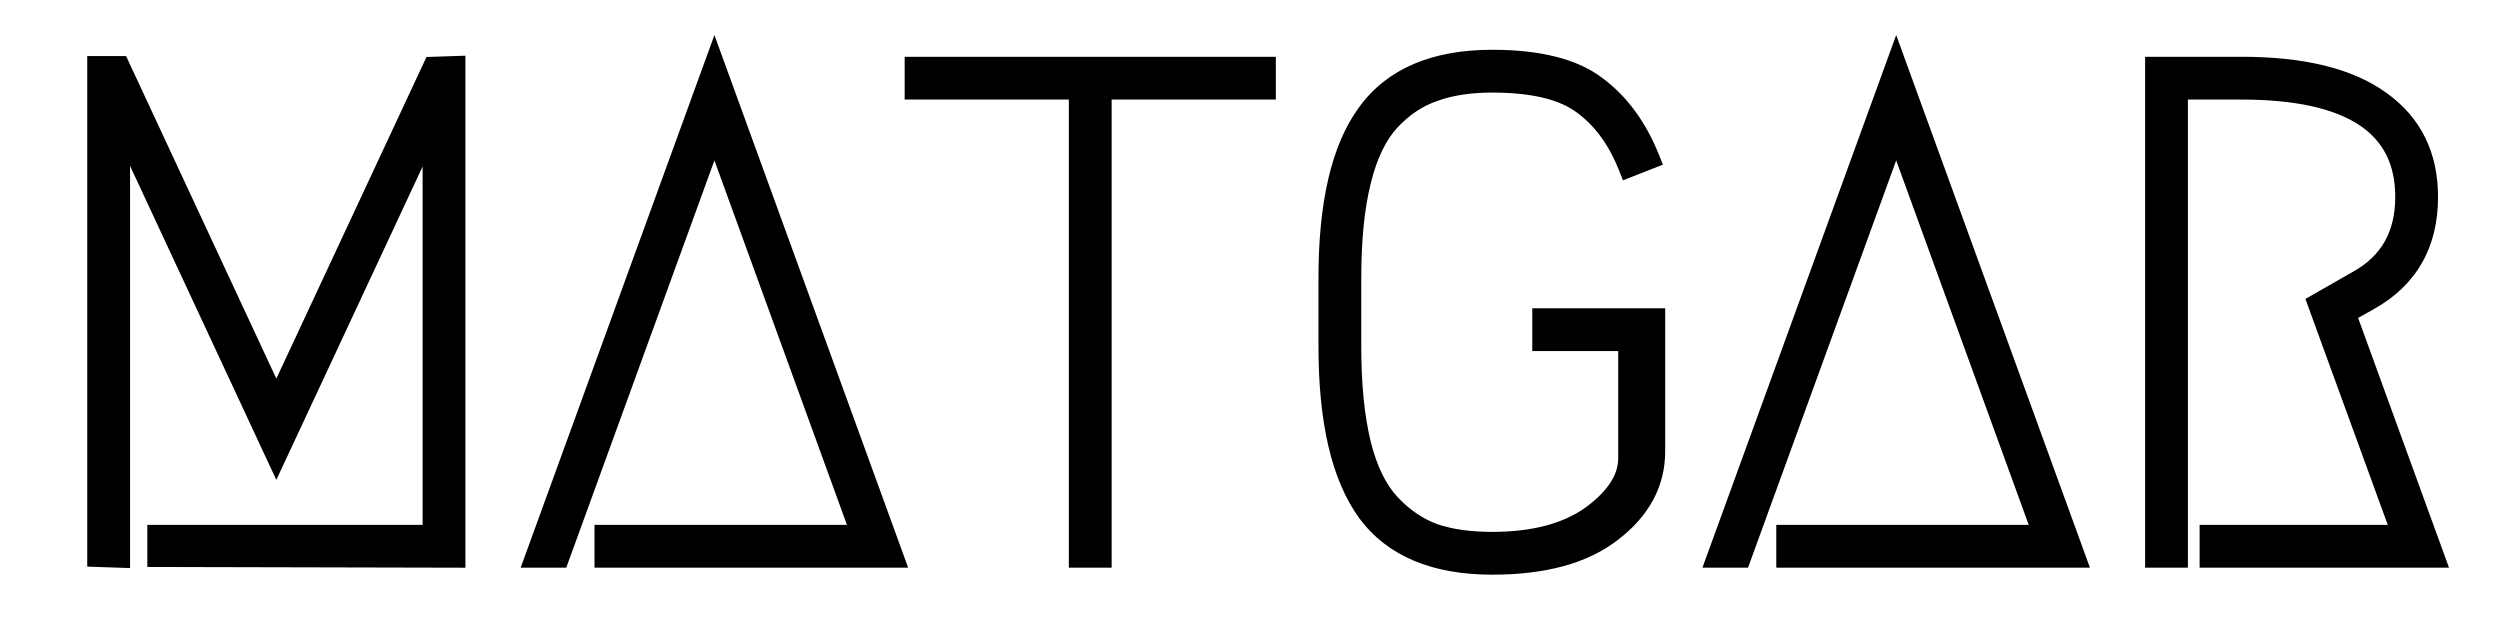 <svg width="458" height="115" viewBox="0 0 458 115" fill="none" xmlns="http://www.w3.org/2000/svg">
<g clip-path="url(#clip0_7_2)">
<path d="M28.992 98.16H79.424V21.488L50.624 83.184L21.825 21.36V102L17.985 101.872V12.272H21.825L50.624 74.096L79.424 12.4L83.264 12.272V102L28.992 101.872V98.16ZM110.914 98.16H158.018L130.882 23.536L102.338 102H98.242L130.882 12.272L163.521 102H110.914V98.16ZM231.733 12.4V16.24H201.653V102H197.812V16.24H167.733V12.4H231.733ZM298.456 30.448C296.493 25.499 293.72 21.701 290.136 19.056C286.552 16.325 280.962 14.96 273.368 14.96C269.186 14.96 265.602 15.515 262.616 16.624C259.629 17.648 256.941 19.44 254.552 22C252.162 24.56 250.37 28.272 249.176 33.136C247.981 37.915 247.384 43.845 247.384 50.928V63.472C247.384 70.555 247.981 76.528 249.176 81.392C250.37 86.171 252.162 89.84 254.552 92.4C256.941 94.96 259.629 96.795 262.616 97.904C265.602 98.928 269.186 99.44 273.368 99.44C281.048 99.44 287.149 97.819 291.672 94.576C296.194 91.248 298.456 87.707 298.456 83.952V62.32H282.712V58.48H303.064V82.672C303.064 88.389 300.461 93.253 295.256 97.264C290.136 101.275 282.84 103.28 273.368 103.28C262.872 103.28 255.277 100.08 250.583 93.68C245.89 87.195 243.544 77.125 243.544 63.472V50.928C243.544 37.275 245.89 27.248 250.583 20.848C255.277 14.363 262.872 11.12 273.368 11.12C281.816 11.12 288.13 12.699 292.312 15.856C296.493 18.928 299.736 23.323 302.04 29.04L298.456 30.448ZM327.414 98.16H374.518L347.382 23.536L318.838 102H314.742L347.382 12.272L380.021 102H327.414V98.16ZM404.969 98.16H440.297L424.809 55.664L431.977 51.568C437.865 48.325 440.809 43.163 440.809 36.08C440.809 22.853 430.739 16.24 410.601 16.24H398.825V102H394.985V12.4H410.601C421.865 12.4 430.355 14.491 436.073 18.672C441.79 22.768 444.649 28.571 444.649 36.08C444.649 44.613 441.065 50.885 433.897 54.896L429.545 57.328L445.801 102H404.969V98.16Z" fill="black"/>
<path d="M28.992 98.16V96.16H26.992V98.16H28.992ZM79.424 98.16V100.16H81.424V98.16H79.424ZM79.424 21.488H81.424L77.612 20.642L79.424 21.488ZM50.624 83.184L48.812 84.028L50.623 87.916L52.437 84.03L50.624 83.184ZM21.825 21.36L23.637 20.515L19.825 21.36H21.825ZM21.825 102L21.758 103.999L23.825 104.068V102H21.825ZM17.985 101.872H15.985V103.806L17.918 103.871L17.985 101.872ZM17.985 12.272V10.272H15.985V12.272H17.985ZM21.825 12.272L23.637 11.428L23.099 10.272H21.825V12.272ZM50.624 74.096L48.812 74.941L50.623 78.828L52.437 74.942L50.624 74.096ZM79.424 12.4L79.358 10.401L78.131 10.442L77.612 11.554L79.424 12.4ZM83.264 12.272H85.264V10.204L83.198 10.273L83.264 12.272ZM83.264 102L83.26 104L85.264 104.005V102H83.264ZM28.992 101.872H26.992V103.867L28.988 103.872L28.992 101.872ZM28.992 100.16H79.424V96.16H28.992V100.16ZM81.424 98.16V21.488H77.424V98.16H81.424ZM77.612 20.642L48.812 82.338L52.437 84.03L81.237 22.334L77.612 20.642ZM52.437 82.34L23.637 20.515L20.012 22.204L48.812 84.028L52.437 82.34ZM19.825 21.36V102H23.825V21.36H19.825ZM21.891 100.001L18.051 99.873L17.918 103.871L21.758 103.999L21.891 100.001ZM19.985 101.872V12.272H15.985V101.872H19.985ZM17.985 14.272H21.825V10.272H17.985V14.272ZM20.012 13.117L48.812 74.941L52.437 73.251L23.637 11.428L20.012 13.117ZM52.437 74.942L81.237 13.246L77.612 11.554L48.812 73.25L52.437 74.942ZM79.491 14.399L83.331 14.271L83.198 10.273L79.358 10.401L79.491 14.399ZM81.264 12.272V102H85.264V12.272H81.264ZM83.269 100L28.997 99.872L28.988 103.872L83.26 104L83.269 100ZM30.992 101.872V98.16H26.992V101.872H30.992ZM110.914 98.16V96.16H108.914V98.16H110.914ZM158.018 98.16V100.16H160.873L159.897 97.477L158.018 98.16ZM130.882 23.536L132.761 22.852L130.882 17.685L129.002 22.852L130.882 23.536ZM102.338 102V104H103.738L104.217 102.684L102.338 102ZM98.242 102L96.362 101.316L95.386 104H98.242V102ZM130.882 12.272L132.761 11.588L130.882 6.421L129.002 11.588L130.882 12.272ZM163.521 102V104H166.377L165.401 101.316L163.521 102ZM110.914 102H108.914V104H110.914V102ZM110.914 100.16H158.018V96.16H110.914V100.16ZM159.897 97.477L132.761 22.852L129.002 24.22L156.138 98.844L159.897 97.477ZM129.002 22.852L100.458 101.316L104.217 102.684L132.761 24.22L129.002 22.852ZM102.338 100H98.242V104H102.338V100ZM100.121 102.684L132.761 12.956L129.002 11.588L96.362 101.316L100.121 102.684ZM129.002 12.956L161.642 102.684L165.401 101.316L132.761 11.588L129.002 12.956ZM163.521 100H110.914V104H163.521V100ZM112.914 102V98.16H108.914V102H112.914ZM231.733 12.4H233.733V10.4H231.733V12.4ZM231.733 16.24V18.24H233.733V16.24H231.733ZM201.653 16.24V14.24H199.653V16.24H201.653ZM201.653 102V104H203.653V102H201.653ZM197.812 102H195.812V104H197.812V102ZM197.812 16.24H199.812V14.24H197.812V16.24ZM167.733 16.24H165.733V18.24H167.733V16.24ZM167.733 12.4V10.4H165.733V12.4H167.733ZM229.733 12.4V16.24H233.733V12.4H229.733ZM231.733 14.24H201.653V18.24H231.733V14.24ZM199.653 16.24V102H203.653V16.24H199.653ZM201.653 100H197.812V104H201.653V100ZM199.812 102V16.24H195.812V102H199.812ZM197.812 14.24H167.733V18.24H197.812V14.24ZM169.733 16.24V12.4H165.733V16.24H169.733ZM167.733 14.4H231.733V10.4H167.733V14.4ZM298.456 30.448L296.596 31.185L297.331 33.038L299.187 32.309L298.456 30.448ZM290.136 19.056L288.923 20.647L288.936 20.656L288.948 20.665L290.136 19.056ZM262.616 16.624L263.264 18.516L263.288 18.508L263.312 18.499L262.616 16.624ZM254.552 22L256.014 23.365L256.014 23.365L254.552 22ZM249.176 33.136L251.116 33.621L251.118 33.613L249.176 33.136ZM249.176 81.392L247.233 81.869L247.235 81.877L249.176 81.392ZM254.552 92.4L253.089 93.765L253.089 93.765L254.552 92.4ZM262.616 97.904L261.919 99.779L261.943 99.788L261.967 99.796L262.616 97.904ZM291.672 94.576L292.837 96.201L292.847 96.194L292.857 96.187L291.672 94.576ZM298.456 62.32H300.456V60.32H298.456V62.32ZM282.712 62.32H280.712V64.32H282.712V62.32ZM282.712 58.48V56.48H280.712V58.48H282.712ZM303.064 58.48H305.064V56.48H303.064V58.48ZM295.256 97.264L294.035 95.68L294.028 95.685L294.022 95.689L295.256 97.264ZM250.583 93.68L248.963 94.853L248.971 94.863L250.583 93.68ZM250.583 20.848L252.196 22.031L252.204 22.02L250.583 20.848ZM292.312 15.856L291.106 17.452L291.117 17.46L291.127 17.468L292.312 15.856ZM302.04 29.04L302.771 30.901L304.649 30.164L303.895 28.292L302.04 29.04ZM300.315 29.711C298.241 24.482 295.262 20.354 291.323 17.447L288.948 20.665C292.177 23.048 294.744 26.515 296.596 31.185L300.315 29.711ZM291.348 17.465C287.248 14.341 281.128 12.96 273.368 12.96V16.96C280.797 16.96 285.855 18.309 288.923 20.647L291.348 17.465ZM273.368 12.96C269.019 12.96 265.186 13.536 261.919 14.749L263.312 18.499C266.018 17.494 269.354 16.96 273.368 16.96V12.96ZM261.967 14.732C258.637 15.874 255.678 17.862 253.089 20.635L256.014 23.365C258.204 21.018 260.62 19.422 263.264 18.516L261.967 14.732ZM253.089 20.635C250.388 23.53 248.476 27.597 247.233 32.659L251.118 33.613C252.264 28.947 253.937 25.59 256.014 23.365L253.089 20.635ZM247.235 32.651C245.988 37.641 245.384 43.746 245.384 50.928H249.384C249.384 43.944 249.974 38.189 251.116 33.621L247.235 32.651ZM245.384 50.928V63.472H249.384V50.928H245.384ZM245.384 63.472C245.384 70.655 245.988 76.799 247.233 81.869L251.118 80.915C249.974 76.257 249.384 70.454 249.384 63.472H245.384ZM247.235 81.877C248.481 86.858 250.394 90.876 253.089 93.765L256.014 91.035C253.931 88.804 252.26 85.483 251.116 80.907L247.235 81.877ZM253.089 93.765C255.669 96.529 258.613 98.551 261.919 99.779L263.312 96.029C260.645 95.038 258.212 93.391 256.014 91.035L253.089 93.765ZM261.967 99.796C265.218 100.91 269.033 101.44 273.368 101.44V97.44C269.34 97.44 265.987 96.946 263.264 96.012L261.967 99.796ZM273.368 101.44C281.311 101.44 287.867 99.765 292.837 96.201L290.506 92.951C286.431 95.873 280.784 97.44 273.368 97.44V101.44ZM292.857 96.187C297.627 92.676 300.456 88.612 300.456 83.952H296.456C296.456 86.802 294.761 89.82 290.486 92.965L292.857 96.187ZM300.456 83.952V62.32H296.456V83.952H300.456ZM298.456 60.32H282.712V64.32H298.456V60.32ZM284.712 62.32V58.48H280.712V62.32H284.712ZM282.712 60.48H303.064V56.48H282.712V60.48ZM301.064 58.48V82.672H305.064V58.48H301.064ZM301.064 82.672C301.064 87.671 298.832 91.984 294.035 95.68L296.476 98.848C302.09 94.523 305.064 89.108 305.064 82.672H301.064ZM294.022 95.689C289.383 99.323 282.59 101.28 273.368 101.28V105.28C283.089 105.28 290.888 103.226 296.489 98.838L294.022 95.689ZM273.368 101.28C263.284 101.28 256.397 98.226 252.196 92.497L248.971 94.863C254.156 101.934 262.459 105.28 273.368 105.28V101.28ZM252.204 92.507C247.878 86.529 245.544 76.971 245.544 63.472H241.544C241.544 77.28 243.903 87.86 248.963 94.853L252.204 92.507ZM245.544 63.472V50.928H241.544V63.472H245.544ZM245.544 50.928C245.544 37.426 247.879 27.918 252.196 22.031L248.971 19.665C243.901 26.578 241.544 37.124 241.544 50.928H245.544ZM252.204 22.02C256.409 16.21 263.294 13.12 273.368 13.12V9.12C262.449 9.12 254.145 12.515 248.963 19.675L252.204 22.02ZM273.368 13.12C281.627 13.12 287.427 14.674 291.106 17.452L293.517 14.26C288.833 10.723 282.004 9.12 273.368 9.12V13.12ZM291.127 17.468C294.957 20.281 297.993 24.349 300.184 29.788L303.895 28.292C301.478 22.296 298.029 17.575 293.496 14.244L291.127 17.468ZM301.308 27.178L297.724 28.587L299.187 32.309L302.771 30.901L301.308 27.178ZM327.414 98.16V96.16H325.414V98.16H327.414ZM374.518 98.16V100.16H377.373L376.397 97.477L374.518 98.16ZM347.382 23.536L349.261 22.852L347.382 17.685L345.502 22.852L347.382 23.536ZM318.838 102V104H320.238L320.717 102.684L318.838 102ZM314.742 102L312.862 101.316L311.886 104H314.742V102ZM347.382 12.272L349.261 11.588L347.382 6.421L345.502 11.588L347.382 12.272ZM380.021 102V104H382.877L381.901 101.316L380.021 102ZM327.414 102H325.414V104H327.414V102ZM327.414 100.16H374.518V96.16H327.414V100.16ZM376.397 97.477L349.261 22.852L345.502 24.22L372.638 98.844L376.397 97.477ZM345.502 22.852L316.958 101.316L320.717 102.684L349.261 24.22L345.502 22.852ZM318.838 100H314.742V104H318.838V100ZM316.621 102.684L349.261 12.956L345.502 11.588L312.862 101.316L316.621 102.684ZM345.502 12.956L378.142 102.684L381.901 101.316L349.261 11.588L345.502 12.956ZM380.021 100H327.414V104H380.021V100ZM329.414 102V98.16H325.414V102H329.414ZM404.969 98.16V96.16H402.969V98.16H404.969ZM440.297 98.16V100.16H443.154L442.176 97.475L440.297 98.16ZM424.809 55.664L423.816 53.928L422.352 54.764L422.929 56.349L424.809 55.664ZM431.977 51.568L431.012 49.816L430.998 49.824L430.984 49.831L431.977 51.568ZM398.825 16.24V14.24H396.825V16.24H398.825ZM398.825 102V104H400.825V102H398.825ZM394.985 102H392.985V104H394.985V102ZM394.985 12.4V10.4H392.985V12.4H394.985ZM436.073 18.672L434.892 20.286L434.9 20.292L434.908 20.298L436.073 18.672ZM433.897 54.896L434.872 56.642L434.873 56.641L433.897 54.896ZM429.545 57.328L428.569 55.582L427.083 56.412L427.665 58.012L429.545 57.328ZM445.801 102V104H448.657L447.68 101.316L445.801 102ZM404.969 102H402.969V104H404.969V102ZM404.969 100.16H440.297V96.16H404.969V100.16ZM442.176 97.475L426.688 54.979L422.929 56.349L438.417 98.845L442.176 97.475ZM425.801 57.401L432.969 53.304L430.984 49.831L423.816 53.928L425.801 57.401ZM432.941 53.32C436.165 51.545 438.66 49.197 440.338 46.255C442.012 43.318 442.809 39.902 442.809 36.08H438.809C438.809 39.341 438.133 42.047 436.863 44.273C435.597 46.494 433.676 48.349 431.012 49.816L432.941 53.32ZM442.809 36.08C442.809 28.871 440.014 23.246 434.354 19.528C428.841 15.907 420.825 14.24 410.601 14.24V18.24C420.515 18.24 427.603 19.879 432.159 22.872C436.568 25.768 438.809 30.062 438.809 36.08H442.809ZM410.601 14.24H398.825V18.24H410.601V14.24ZM396.825 16.24V102H400.825V16.24H396.825ZM398.825 100H394.985V104H398.825V100ZM396.985 102V12.4H392.985V102H396.985ZM394.985 14.4H410.601V10.4H394.985V14.4ZM410.601 14.4C421.672 14.4 429.666 16.465 434.892 20.286L437.253 17.058C431.044 12.517 422.057 10.4 410.601 10.4V14.4ZM434.908 20.298C440.06 23.989 442.649 29.164 442.649 36.08H446.649C446.649 27.977 443.519 21.547 437.237 17.046L434.908 20.298ZM442.649 36.08C442.649 40.062 441.814 43.409 440.224 46.192C438.636 48.971 436.231 51.298 432.92 53.151L434.873 56.641C438.73 54.483 441.701 51.669 443.697 48.176C445.691 44.687 446.649 40.631 446.649 36.08H442.649ZM432.921 53.15L428.569 55.582L430.52 59.074L434.872 56.642L432.921 53.15ZM427.665 58.012L443.921 102.684L447.68 101.316L431.424 56.644L427.665 58.012ZM445.801 100H404.969V104H445.801V100ZM406.969 102V98.16H402.969V102H406.969Z" fill="black"/>
</g>
<defs>
<clipPath id="clip0_7_2">
<rect width="458" height="115" fill="white"/>
</clipPath>
</defs>
</svg>
